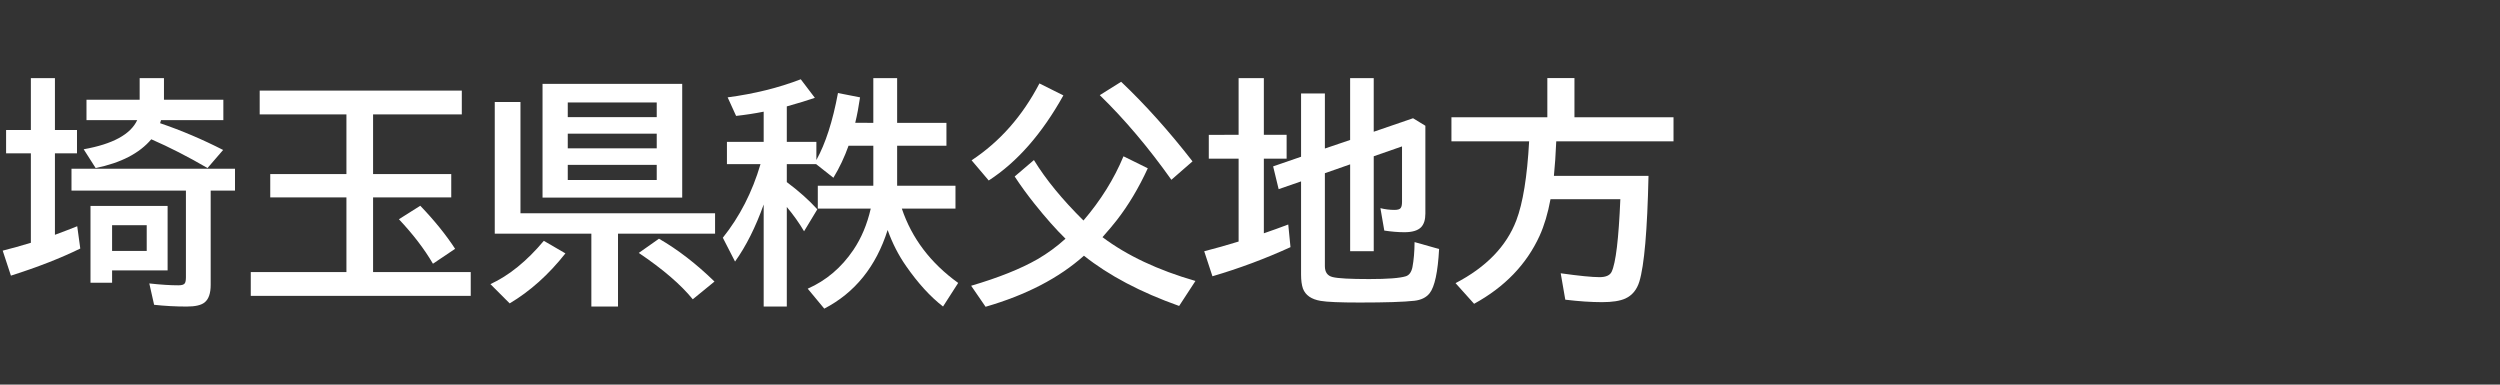 <svg version="1.1" xmlns="http://www.w3.org/2000/svg" xmlns:xlink="http://www.w3.org/1999/xlink" width="208" height="32" viewBox="0,0,208,32"><rect x="0" y="0" width="208" height="32" fill="#333333" stroke="none"/><g transform="translate(-240,-164)"><g data-paper-data="{&quot;isPaintingLayer&quot;:true}" fill-rule="nonzero" stroke="none" stroke-linecap="butt" stroke-linejoin="miter" stroke-miterlimit="10" stroke-dasharray="" stroke-dashoffset="0" style="mix-blend-mode: normal"><path d="M240,196v-32h208v32z" fill="none" stroke-width="0"></path><path d="M253.32,174.25c1.777,0.605 3.525,1.348 5.244,2.227l-1.299,1.504c-1.608,-0.937 -3.167,-1.735 -4.678,-2.393c-0.983,1.165 -2.526,1.963 -4.629,2.393l-0.996,-1.562c2.415,-0.43 3.9,-1.237 4.453,-2.422h-4.219v-1.699h4.424v-1.797h2.022v1.797h4.941v1.699h-5.186c0,0.013 -0.026,0.098 -0.078,0.254zM257.529,179.856v7.842c0,0.71 -0.169,1.198 -0.508,1.465c-0.28,0.228 -0.775,0.342 -1.484,0.342c-0.918,0 -1.823,-0.049 -2.715,-0.146l-0.4,-1.777c0.944,0.104 1.751,0.156 2.422,0.156c0.293,0 0.472,-0.059 0.537,-0.176c0.059,-0.091 0.088,-0.257 0.088,-0.498v-7.207h-9.521v-1.816h13.604v1.816zM242.568,174.816v-4.316h2.002v4.316h1.836v1.943h-1.836v6.777c0.723,-0.267 1.341,-0.505 1.855,-0.713l0.254,1.855c-1.615,0.794 -3.538,1.546 -5.771,2.256l-0.684,-2.08c0.749,-0.189 1.53,-0.407 2.344,-0.654v-7.441h-2.061v-1.943zM253.945,181.135v5.361h-4.619v1.025h-1.797v-6.387zM249.326,182.736v2.139h2.881v-2.139z" fill="#ffffff" stroke-width="1"></path><path d="M271.04,173.52v4.961h6.504v1.943h-6.504v6.211h8.125v1.982h-18.301v-1.982h7.959v-6.211h-6.338v-1.943h6.338v-4.961h-7.217v-1.982h16.816v1.982zM276.021,185.942c-0.71,-1.217 -1.654,-2.451 -2.832,-3.701l1.777,-1.123c1.165,1.211 2.132,2.406 2.9,3.584z" fill="#ffffff" stroke-width="1"></path><path d="M296.76,170.98v9.463h-11.621v-9.463zM287.238,172.523v1.221h7.402v-1.221zM287.238,175.121v1.221h7.402v-1.221zM287.238,177.718v1.26h7.402v-1.26zM283.303,181.742h16.191v1.699h-8.076v6.064h-2.217v-6.064h-8.037v-10.957h2.139zM280.803,187.64c1.549,-0.716 3.031,-1.917 4.443,-3.603l1.797,1.045c-1.393,1.764 -2.939,3.151 -4.639,4.16zM297.639,188.9c-0.996,-1.224 -2.493,-2.51 -4.492,-3.857l1.68,-1.182c1.569,0.905 3.109,2.093 4.619,3.564z" fill="#ffffff" stroke-width="1"></path><path d="M312.66,174.22v-3.721h1.982v3.721h4.102v1.904h-4.102v3.33h4.854v1.904h-4.463c0.833,2.474 2.396,4.534 4.688,6.182l-1.26,1.963c-1.055,-0.814 -2.08,-1.937 -3.076,-3.369c-0.632,-0.905 -1.143,-1.904 -1.533,-2.998c-0.964,3.04 -2.721,5.221 -5.273,6.543l-1.377,-1.66c1.536,-0.677 2.803,-1.751 3.799,-3.223c0.664,-0.983 1.146,-2.129 1.445,-3.438h-4.404v-1.904h4.619v-3.33h-2.061c-0.332,0.937 -0.752,1.826 -1.26,2.666l-1.436,-1.133h-2.441v1.494c1.003,0.749 1.849,1.504 2.539,2.266l-1.103,1.826c-0.397,-0.677 -0.876,-1.351 -1.436,-2.022v8.281h-1.924v-8.486c-0.671,1.882 -1.465,3.464 -2.383,4.746l-1.016,-1.982c1.406,-1.758 2.451,-3.799 3.135,-6.123h-2.793v-1.855h3.057v-2.51c-0.755,0.15 -1.52,0.267 -2.295,0.352l-0.703,-1.543c2.214,-0.293 4.242,-0.794 6.084,-1.504l1.172,1.543c-0.599,0.208 -1.377,0.446 -2.334,0.713v2.949h2.461v1.514c0.762,-1.374 1.361,-3.232 1.797,-5.576l1.836,0.361c-0.111,0.768 -0.244,1.475 -0.4,2.119z" fill="#ffffff" stroke-width="1"></path><path d="M328.65,183.86c-0.788,-0.768 -1.654,-1.745 -2.598,-2.93c-0.592,-0.742 -1.136,-1.491 -1.631,-2.246l1.602,-1.367c0.983,1.608 2.357,3.284 4.121,5.029c1.439,-1.68 2.549,-3.46 3.33,-5.342l2.022,0.996c-0.755,1.641 -1.615,3.079 -2.578,4.316c-0.286,0.371 -0.684,0.843 -1.191,1.416c2.038,1.53 4.616,2.744 7.734,3.643l-1.357,2.08c-3.21,-1.139 -5.85,-2.533 -7.92,-4.18c-2.077,1.855 -4.805,3.271 -8.184,4.248l-1.201,-1.748c2.279,-0.671 4.118,-1.406 5.518,-2.207c0.84,-0.488 1.618,-1.058 2.334,-1.709zM320.837,177.337c2.35,-1.549 4.232,-3.682 5.644,-6.396l1.992,0.996c-1.777,3.19 -3.848,5.55 -6.211,7.08zM337.459,178.958c-1.914,-2.695 -3.9,-5.042 -5.957,-7.041l1.777,-1.113c1.999,1.895 3.978,4.102 5.938,6.621z" fill="#ffffff" stroke-width="1"></path><path d="M350.23,178.41v7.734c0,0.501 0.215,0.804 0.645,0.908c0.443,0.111 1.455,0.166 3.037,0.166c1.543,0 2.562,-0.078 3.057,-0.234c0.28,-0.091 0.462,-0.345 0.547,-0.762c0.111,-0.586 0.169,-1.279 0.176,-2.08l2.041,0.576c-0.104,1.921 -0.368,3.148 -0.791,3.682c-0.28,0.352 -0.703,0.56 -1.27,0.625c-0.892,0.098 -2.406,0.146 -4.541,0.146c-1.654,0 -2.738,-0.046 -3.252,-0.137c-0.775,-0.13 -1.266,-0.472 -1.475,-1.025c-0.104,-0.293 -0.156,-0.684 -0.156,-1.172v-7.744l-1.865,0.645l-0.459,-1.895l2.324,-0.801v-5.264h1.982v4.58l2.1,-0.713v-5.146h1.963v4.463l3.272,-1.123l1.025,0.625v7.314c0,0.508 -0.12,0.885 -0.361,1.133c-0.273,0.273 -0.732,0.41 -1.377,0.41c-0.527,0 -1.087,-0.046 -1.68,-0.137l-0.322,-1.865c0.384,0.098 0.775,0.146 1.172,0.146c0.286,0 0.462,-0.059 0.527,-0.176c0.065,-0.098 0.098,-0.26 0.098,-0.488v-4.619l-2.353,0.82v7.9h-1.963v-7.227zM343.052,175.217v-4.717h2.1v4.717h1.895v1.982h-1.895v6.211c0.684,-0.234 1.361,-0.479 2.031,-0.732l0.186,1.885c-2.109,0.964 -4.274,1.771 -6.494,2.422l-0.684,-2.08c1.003,-0.26 1.881,-0.508 2.637,-0.742c0.091,-0.033 0.166,-0.055 0.225,-0.068v-6.894h-2.481v-1.982z" fill="#ffffff" stroke-width="1"></path><path d="M369.48,175.76c-0.046,1.087 -0.111,2.044 -0.195,2.871h7.871c-0.098,4.518 -0.352,7.451 -0.762,8.799c-0.208,0.677 -0.596,1.146 -1.162,1.406c-0.443,0.202 -1.091,0.303 -1.943,0.303c-0.898,0 -1.917,-0.068 -3.057,-0.205l-0.381,-2.197c1.53,0.215 2.607,0.322 3.232,0.322c0.527,0 0.863,-0.15 1.006,-0.449c0.345,-0.729 0.586,-2.741 0.723,-6.035h-5.811c-0.215,1.172 -0.518,2.188 -0.908,3.047c-1.087,2.376 -2.904,4.261 -5.449,5.654l-1.543,-1.719c2.552,-1.328 4.238,-3.07 5.059,-5.225c0.547,-1.439 0.902,-3.63 1.064,-6.572h-6.465v-2.002h7.979v-3.262h2.256v3.262h8.242v2.002z" fill="#ffffff" stroke-width="1"></path></g></g></svg>